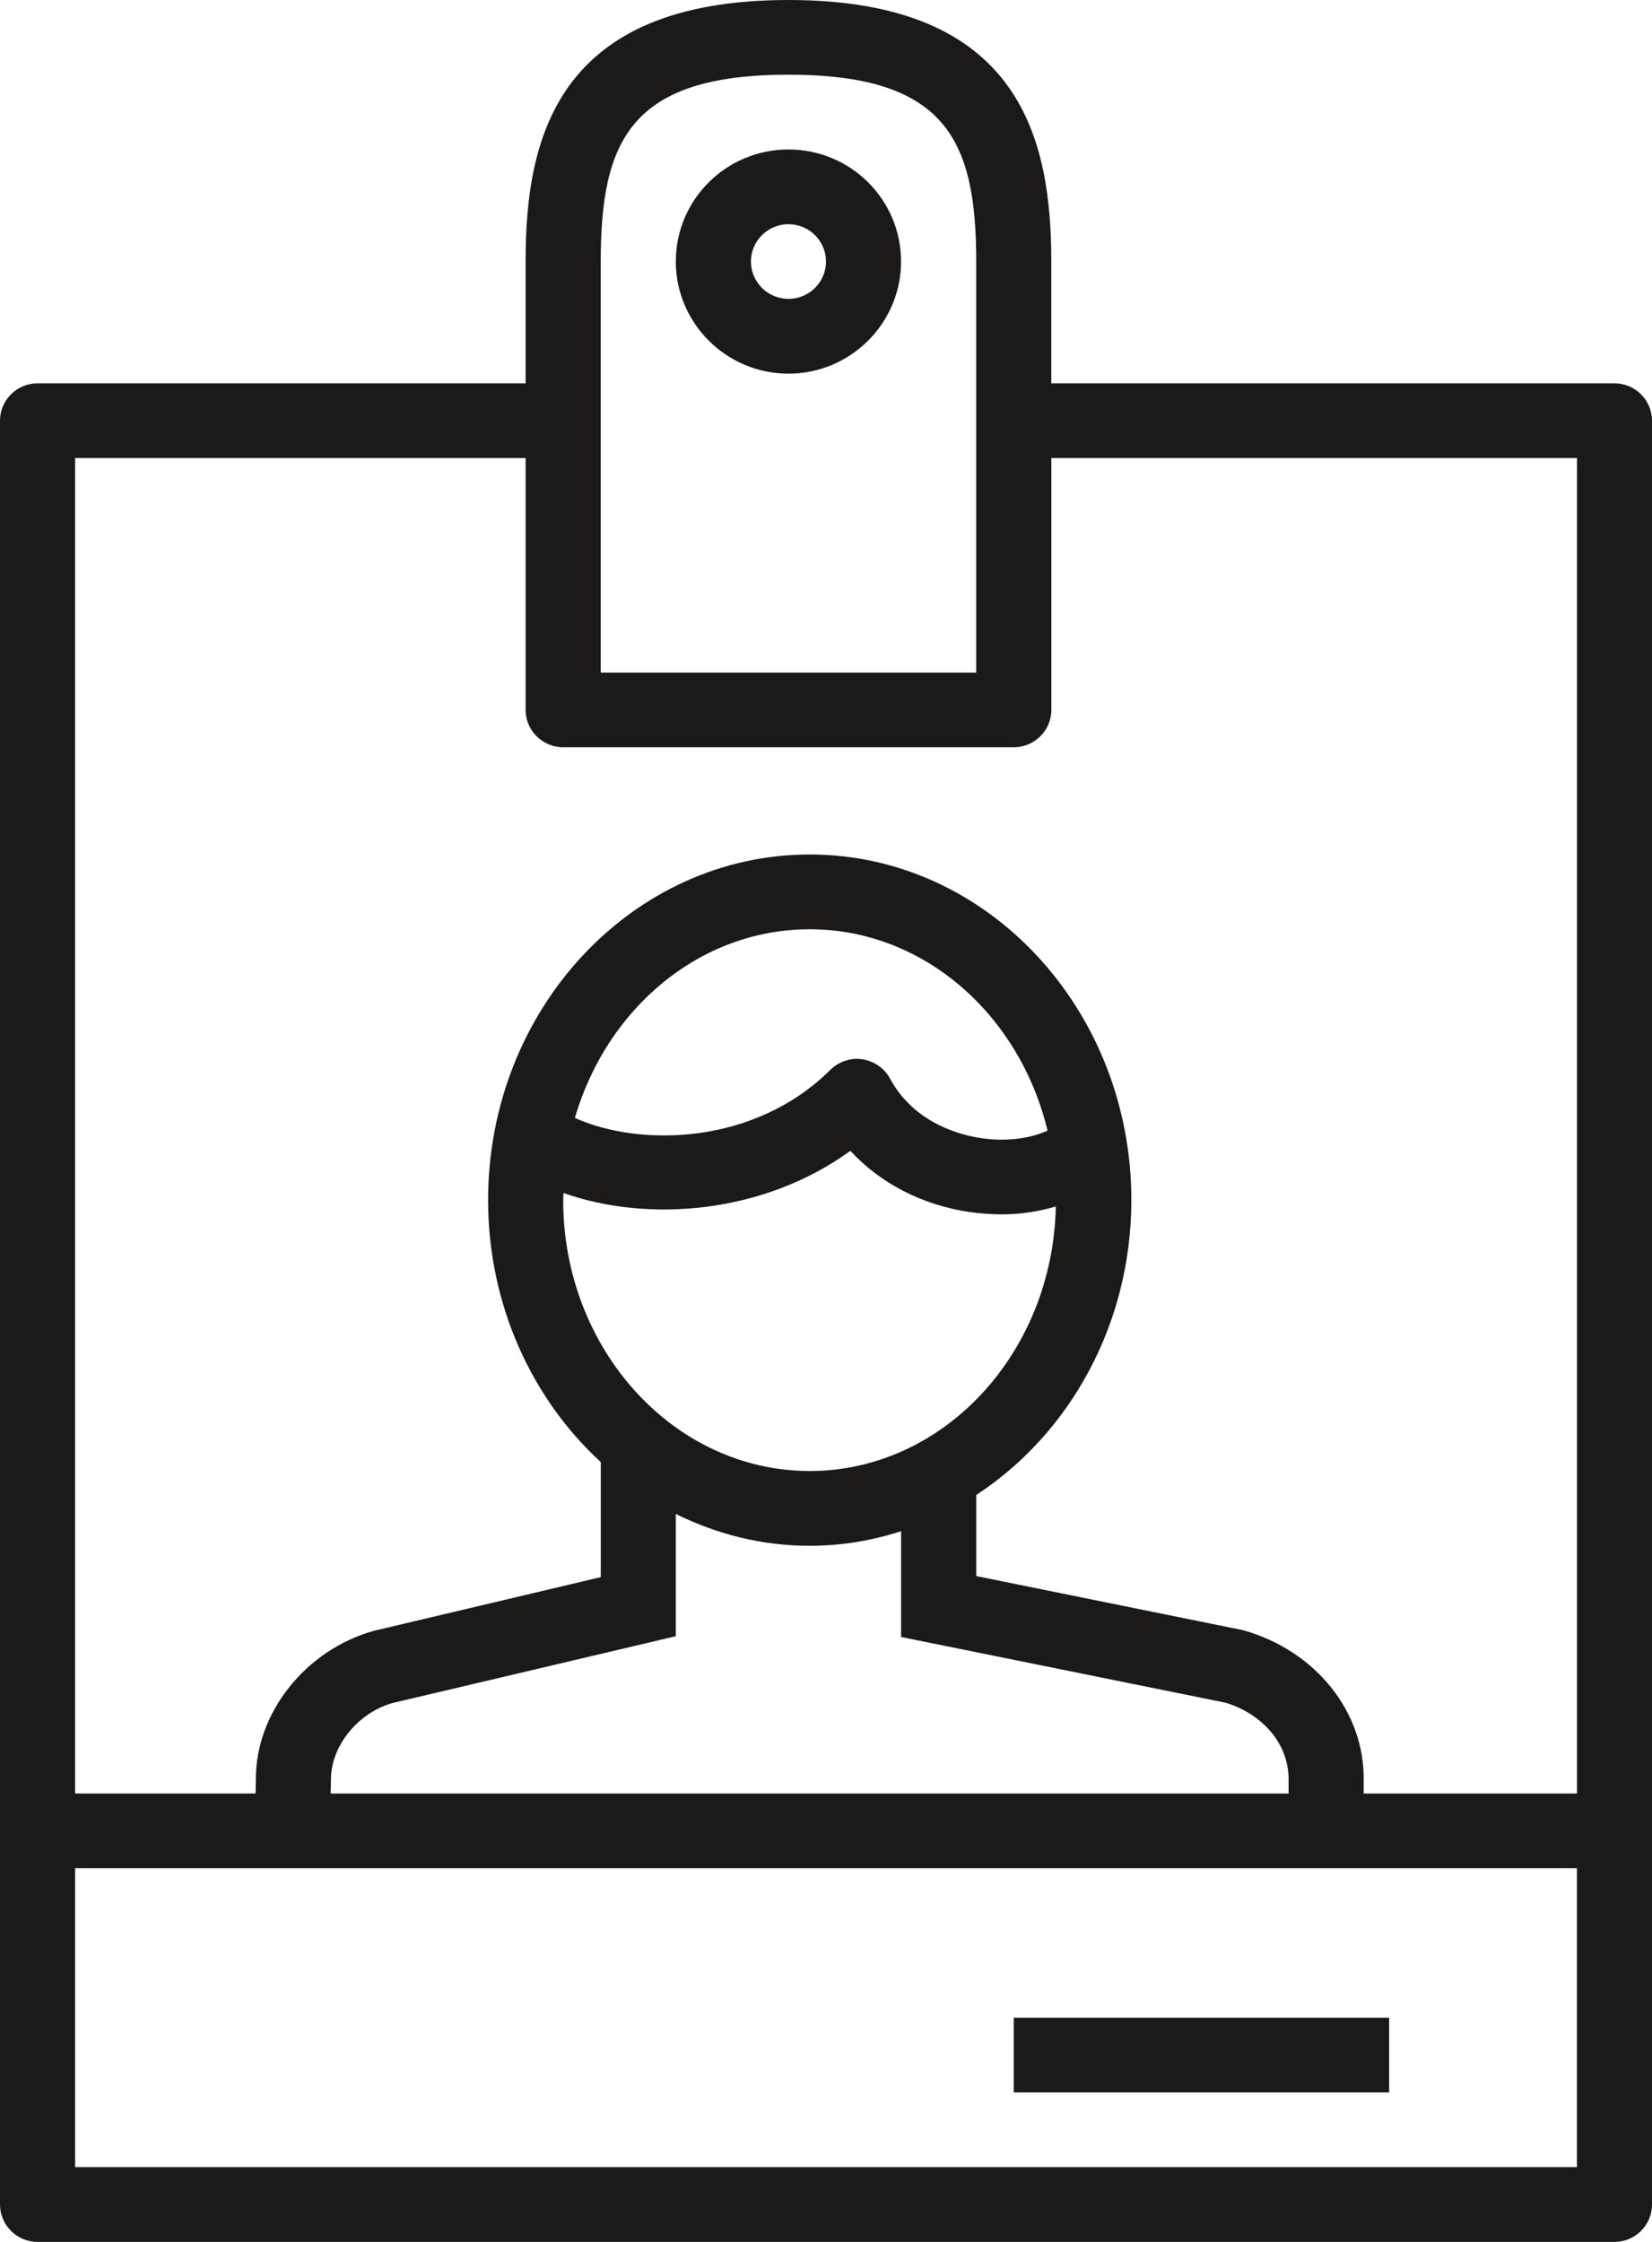 <svg width="56" height="76" viewBox="0 0 56 76" xmlns="http://www.w3.org/2000/svg">
    <desc>
        Created with Sketch.
    </desc>
    <g fill="#1B1A19">
        <path d="M2.545 63.332h50.91v10.133H2.546V63.332zM22.91 51.324c1.384.684 2.916 1.078 4.538 1.078 1.076 0 2.115-.177 3.097-.495v3.586l10.998 2.228c1.044.306 2.15 1.23 2.138 2.624v.456H11.21l.008-.483c0-1.127.917-2.254 2.08-2.584l9.61-2.267v-4.142zm-3.422-13.427c1.077-3.71 4.236-6.395 7.96-6.395 3.866 0 7.12 2.9 8.062 6.826-.534.242-1.323.393-2.265.253-.65-.1-2.244-.48-3.072-2.013-.19-.354-.538-.595-.936-.657-.396-.065-.8.076-1.086.353-2.555 2.546-6.44 2.635-8.662 1.634zm-.386 2.546c2.865 1.014 6.778.71 9.724-1.43 1.016 1.1 2.428 1.837 4.046 2.076.373.05.742.077 1.098.077.65 0 1.26-.103 1.82-.266-.1 4.965-3.804 8.967-8.342 8.967-4.608 0-8.357-4.13-8.357-9.183 0-.09.01-.165.012-.24zm-1.284-24.915v8.54c0 .694.57 1.264 1.273 1.264h15.275c.7 0 1.273-.57 1.273-1.265v-8.54h17.818V60.8h-7.23v-.456c.026-2.307-1.616-4.383-4.085-5.08l-9.048-1.836v-2.75c3.144-2.052 5.257-5.763 5.257-9.994 0-6.46-4.89-11.717-10.902-11.717-6.01 0-10.903 5.257-10.903 11.717 0 3.547 1.486 6.74 3.82 8.88v3.9l-7.71 1.825c-2.308.657-3.983 2.773-3.983 5.015l-.01.495H2.546V15.528h15.273zm2.546-6.66c0-4.107 1.014-6.336 6.363-6.336 5.35 0 6.365 2.23 6.365 6.335V22.8H20.364V8.867zm34.365 4.127H35.637V8.867c0-4.13-1.02-8.867-8.91-8.867-7.897 0-8.91 4.736-8.91 8.867v4.128H1.273C.57 12.995 0 13.565 0 14.26v60.472C0 75.43.57 76 1.273 76H54.73c.7 0 1.27-.57 1.27-1.268v-60.47c0-.697-.57-1.267-1.27-1.267z"/>
        <path d="M26.727 10.132c-.7 0-1.272-.57-1.272-1.265 0-.697.57-1.267 1.272-1.267.703 0 1.273.57 1.273 1.267 0 .695-.57 1.265-1.273 1.265zm0-5.065c-2.105 0-3.818 1.696-3.818 3.8 0 2.088 1.712 3.8 3.817 3.8 2.107 0 3.818-1.712 3.818-3.8 0-2.104-1.71-3.8-3.818-3.8z"/>
        <path d="M34.364 68.4H47.09v2.533H34.365V68.4z"/>
    </g>
</svg>
